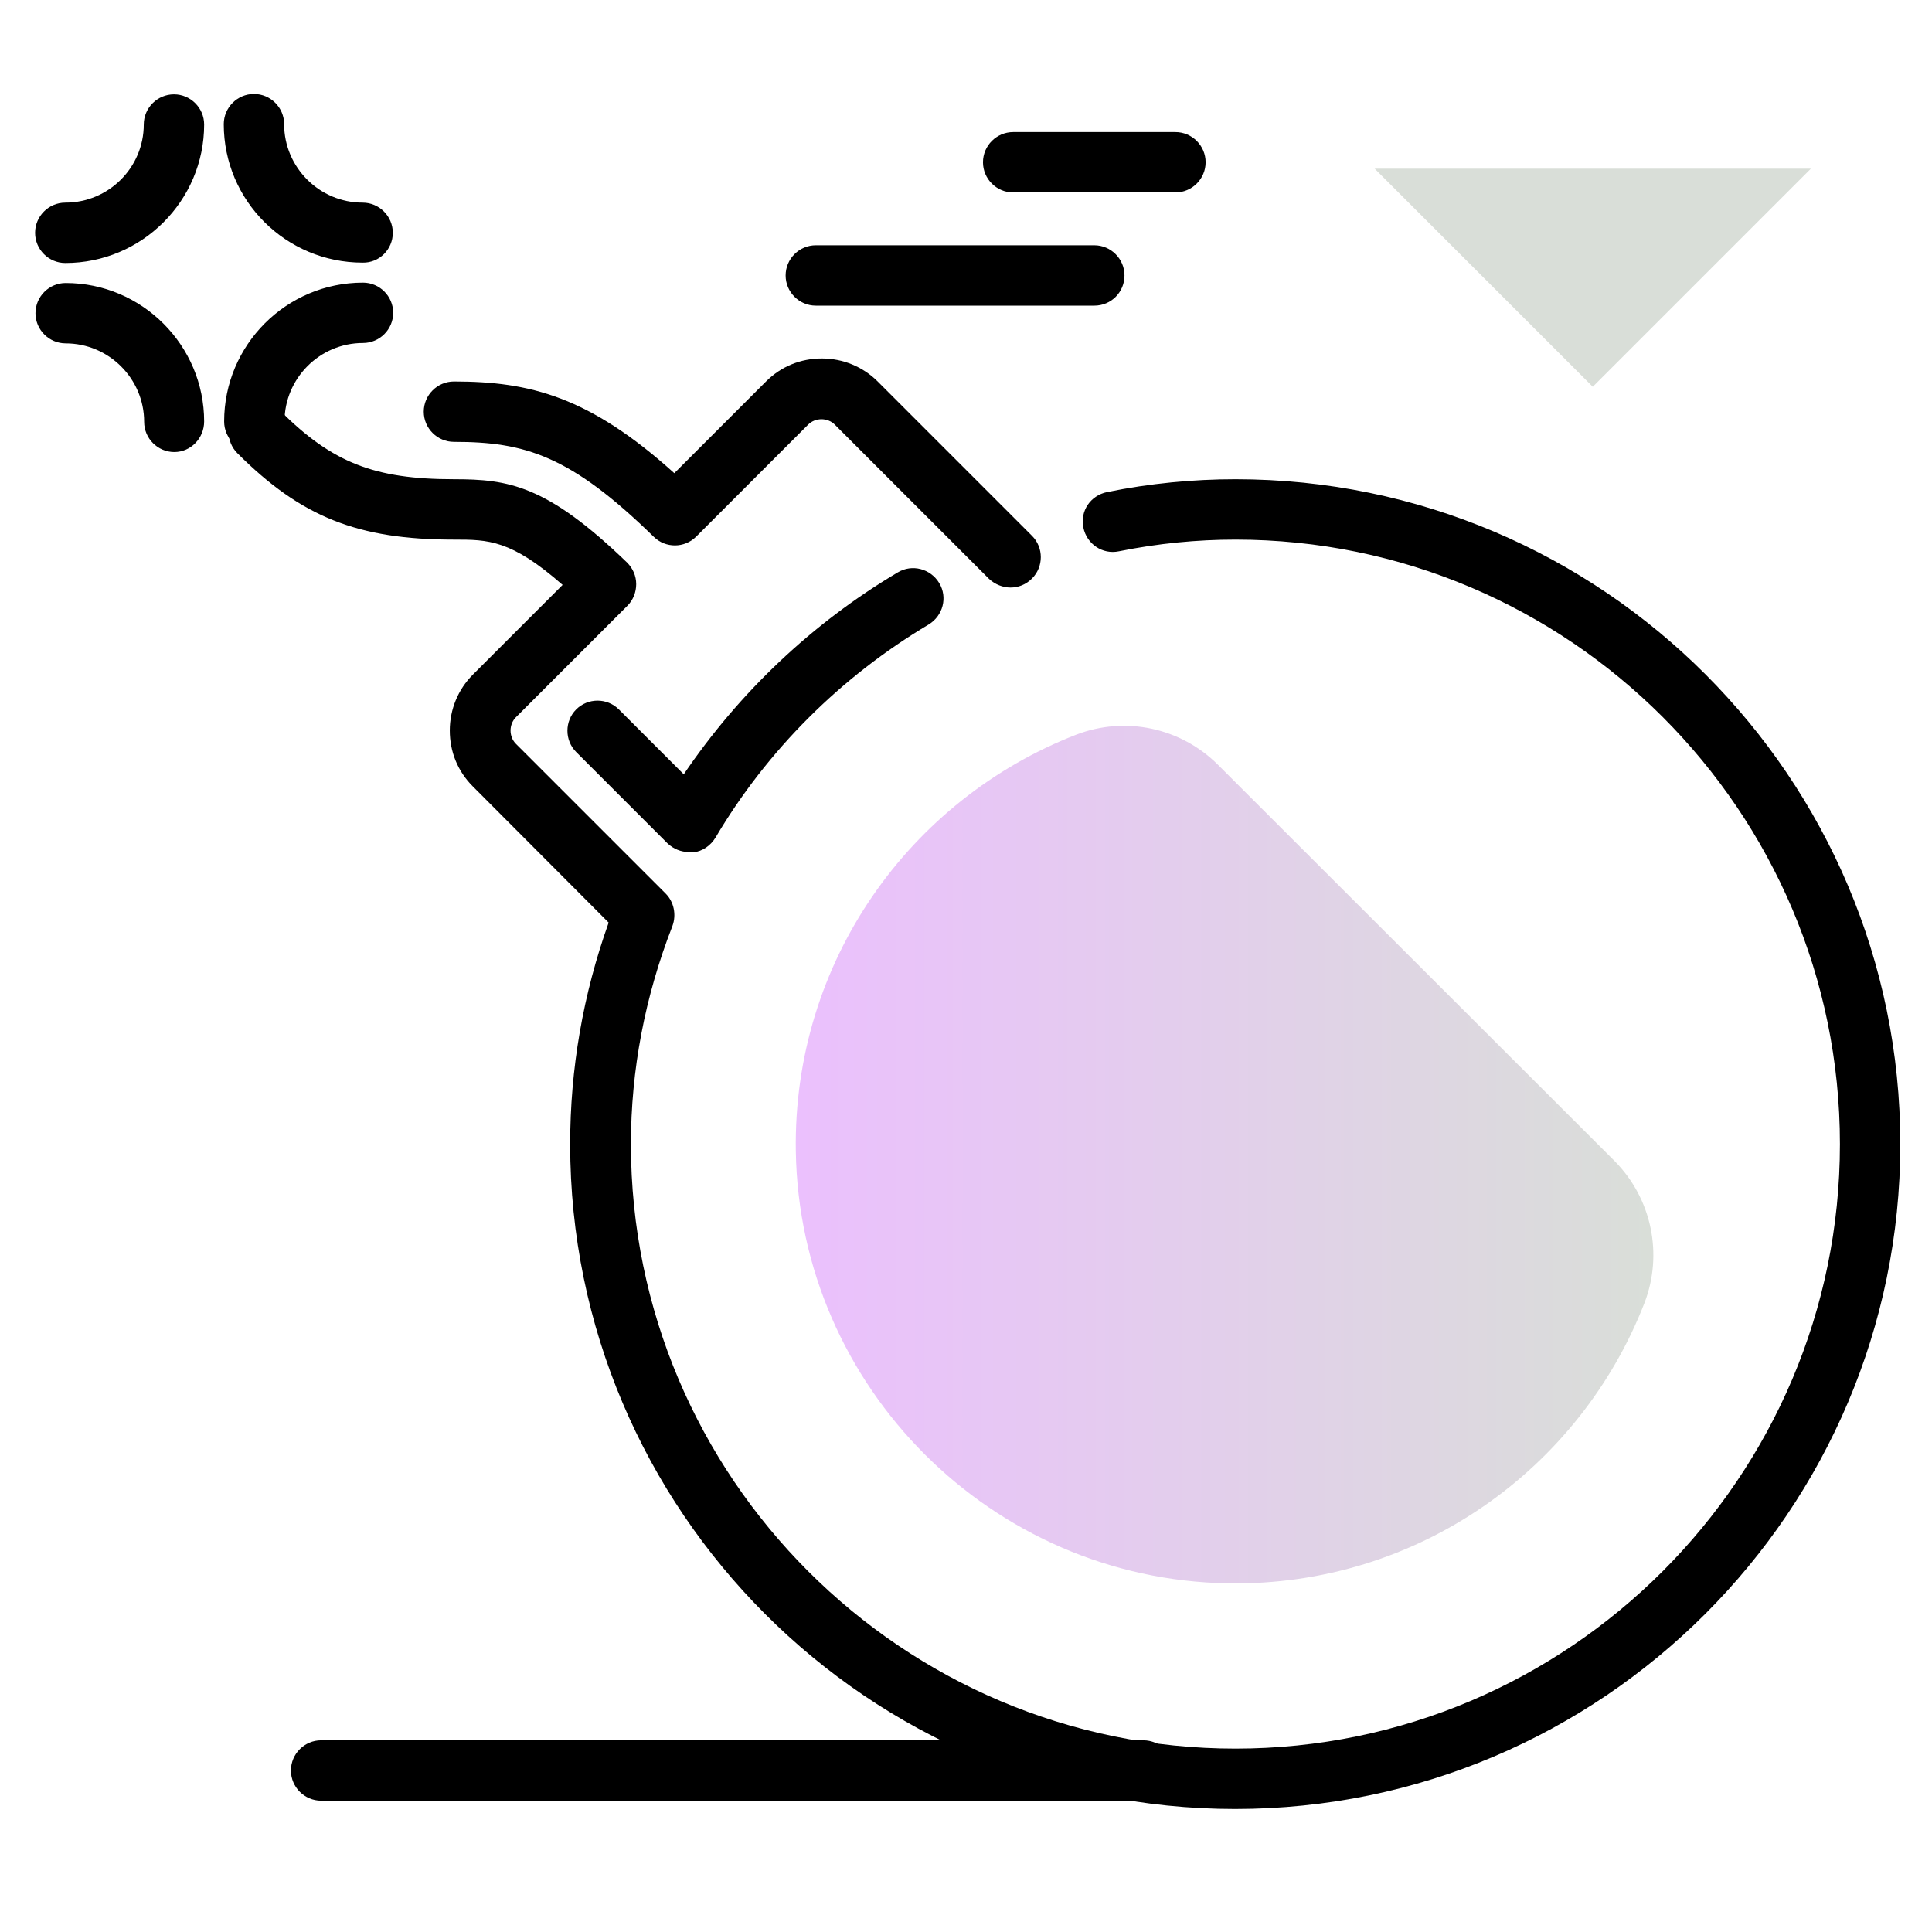 <svg version="1.1" id="Layer_1" xmlns="http://www.w3.org/2000/svg" xmlns:xlink="http://www.w3.org/1999/xlink" x="0px" y="0px" viewBox="0 0 512 512" enable-background="new 0 0 512 512" xml:space="preserve">
<path fill="#d9ded8" class="secondary-color" d="M479.9,44.7l-57.8,57.8l-57.8-57.8H479.9z"></path>
<path d="M311.5,51h-43c-4.4,0-8-3.6-8-8s3.6-8,8-8h43c4.4,0,8,3.6,8,8S315.9,51,311.5,51z M298,73c0-4.4-3.6-8-8-8h-73.8
	c-4.4,0-8,3.6-8,8s3.6,8,8,8H290C294.5,81,298,77.4,298,73z M54.1,33c0-4.4-3.6-8-8-8s-8,3.6-8,8c0,11.4-9.3,20.7-20.8,20.7
	c-4.4,0-8,3.6-8,8s3.6,8,8,8C37.6,69.7,54.1,53.2,54.1,33z M104.1,61.7c0-4.4-3.6-8-8-8c-11.4,0-20.8-9.3-20.8-20.8c0-4.4-3.6-8-8-8
	s-8,3.6-8,8c0,20.3,16.5,36.7,36.8,36.7C100.5,69.7,104.1,66.1,104.1,61.7z M75.4,111.7c0-11.4,9.3-20.8,20.8-20.8c4.4,0,8-3.6,8-8
	s-3.6-8-8-8c-20.3,0-36.8,16.5-36.8,36.8c0,4.4,3.6,8,8,8S75.4,116.1,75.4,111.7z M54.1,111.7C54.1,91.5,37.6,75,17.4,75
	c-4.4,0-8,3.6-8,8s3.6,8,8,8c11.4,0,20.8,9.3,20.8,20.8c0,4.4,3.6,8,8,8S54.1,116.1,54.1,111.7z M311,469.2c0-4.4-3.6-8-8-8H85.1
	c-4.4,0-8,3.6-8,8s3.6,8,8,8H303C307.4,477.2,311,473.6,311,469.2z"></path>
<linearGradient id="SVGID_1_" gradientUnits="userSpaceOnUse" x1="210.879" y1="305.998" x2="438.158" y2="305.998" class="gradient-element">
	<stop offset="0" class="primary-color-gradient" style="stop-color: #ebc0fd"></stop>
	<stop offset="1" class="secondary-color-gradient" style="stop-color: #d9ded8"></stop>
</linearGradient>
<path fill="url(#SVGID_1_)" d="M285.2,194.7c-44,17.1-75.1,60.1-74.3,110.4c1,62.6,52,113.5,114.6,114.5
	c50.2,0.8,93.2-30.3,110.3-74.3c5-13,1.9-27.7-7.9-37.6L322.8,202.7C312.9,192.8,298.2,189.7,285.2,194.7z"></path>
<path d="M327.3,479.4c-97.2,0-176.2-79.1-176.2-176.2c0-19.9,3.4-39.7,10.2-58.7l-36-36.1c-4-4-6.1-9.2-6.1-14.8
	c0-5.6,2.2-10.9,6.1-14.8l23.8-23.8C135.4,143,129.4,143,120.3,143c-25.5,0-40.5-6-57.4-22.9c-3.1-3.1-3.1-8.2,0-11.3
	c3.1-3.1,8.2-3.1,11.3,0c13.8,13.8,25,18.2,46.1,18.2c14.4,0,24.6,1.5,45.9,22.1c1.5,1.5,2.4,3.5,2.4,5.7c0,2.1-0.8,4.2-2.3,5.7
	l-29.6,29.6c-0.9,0.9-1.4,2.2-1.4,3.5c0,1.3,0.5,2.6,1.4,3.5l39.7,39.7c2.2,2.2,2.9,5.6,1.8,8.6c-7.3,18.7-11,38.2-11,57.8
	c0,88.3,71.9,160.2,160.2,160.2s160.2-71.9,160.2-160.2c0-88.3-71.9-160.2-160.2-160.2c-10.2,0-20.5,1-30.9,3.1
	c-4.3,0.9-8.5-1.9-9.4-6.3s1.9-8.5,6.3-9.4c11.3-2.3,22.8-3.4,34-3.4c97.2,0,176.2,79.1,176.2,176.2
	C503.6,400.3,424.5,479.4,327.3,479.4z M182.6,225.8c-2.1,0-4.1-0.8-5.7-2.3l-24.2-24.2c-3.1-3.1-3.1-8.2,0-11.3
	c3.1-3.1,8.2-3.1,11.3,0l17.2,17.2c14.7-21.7,34.1-40.1,56.7-53.5c3.8-2.3,8.7-1,11,2.8c2.3,3.8,1,8.7-2.8,11
	c-23.2,13.8-42.8,33.3-56.5,56.5c-1.3,2.1-3.4,3.6-5.9,3.9C183.3,225.8,183,225.8,182.6,225.8z M267.8,155.7c-2,0-4.1-0.8-5.7-2.3
	l-40.9-40.9c-0.9-0.9-2.2-1.4-3.5-1.4s-2.6,0.5-3.5,1.4l-29.7,29.7c-3.1,3.1-8.1,3.1-11.2,0.1c-22.1-21.6-34.2-25.2-53-25.2
	c-4.4,0-8-3.6-8-8s3.6-8,8-8c20.1,0,35.9,4,58.4,24.3l24.3-24.3c4-4,9.2-6.1,14.8-6.1s10.9,2.2,14.8,6.1l40.9,40.9
	c3.1,3.1,3.1,8.2,0,11.3C271.9,154.9,269.9,155.7,267.8,155.7z"></path>
</svg>